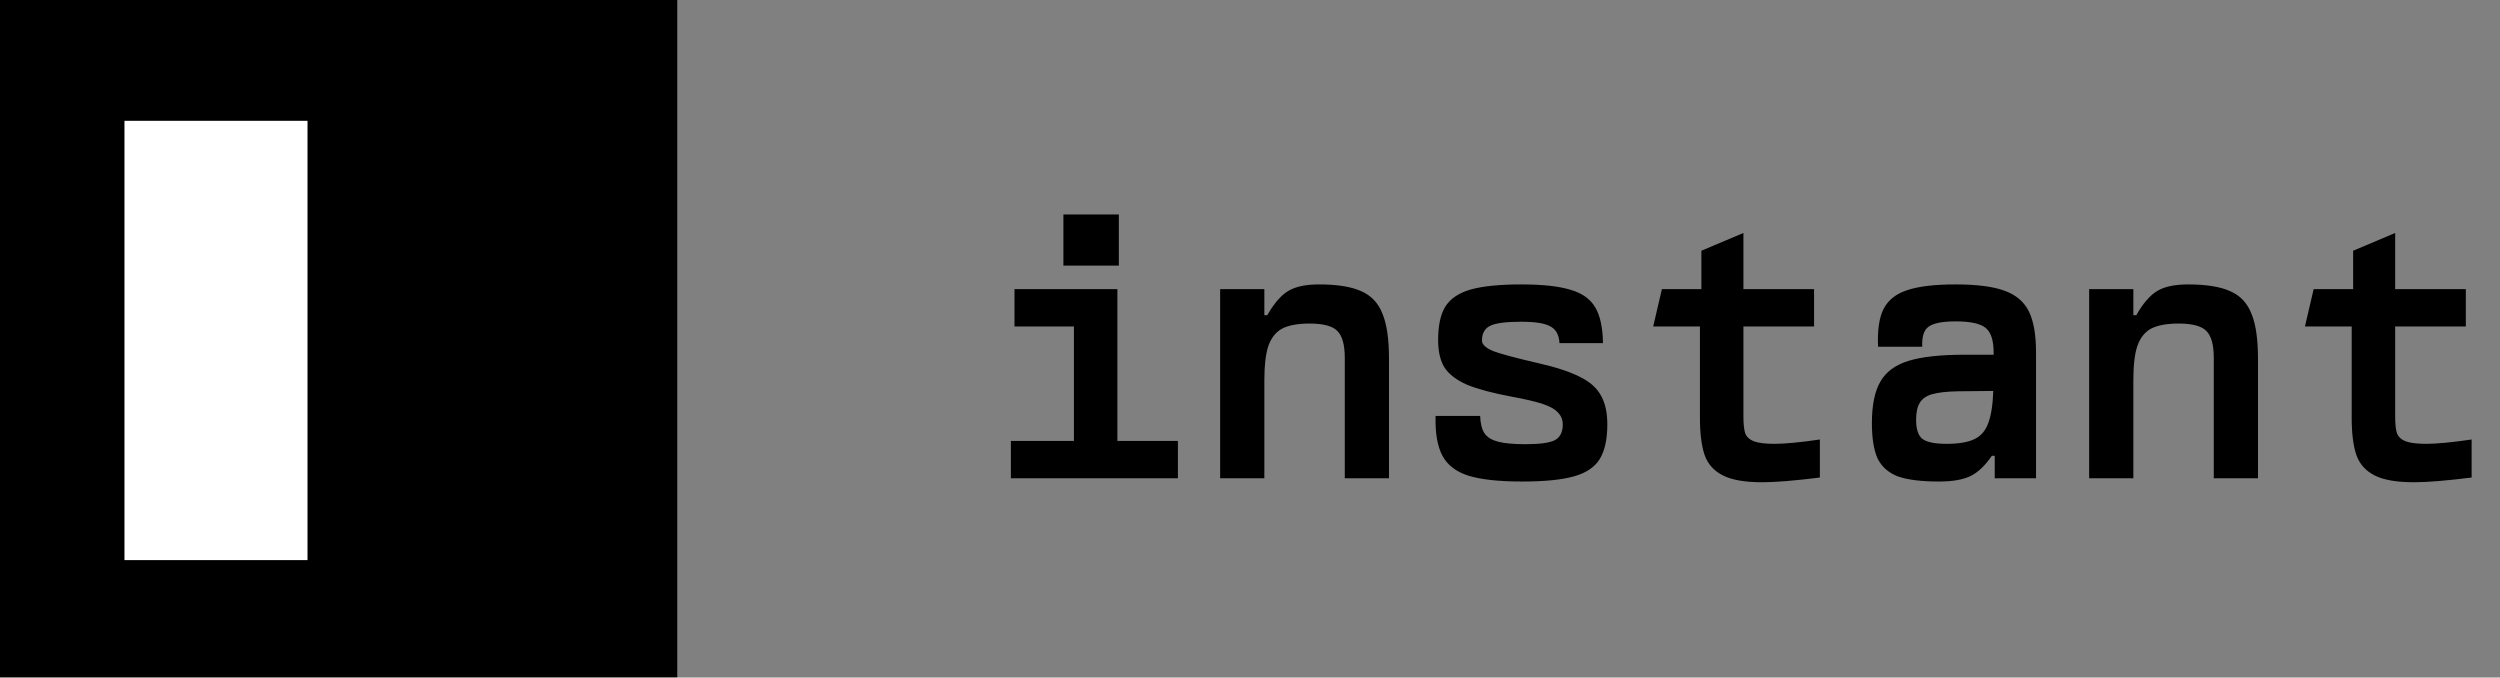 <svg width="690" height="187" viewBox="0 0 690 187" fill="none" xmlns="http://www.w3.org/2000/svg">
<rect x="0" y="0" width="690" height="187" fill="#808080" stroke="none"/>
<path d="M293.5 59.2H308.8V73.3H293.5V59.2ZM279 121.7H296.4V90.1H280V79.8H308.4V121.7H325.1V132H279V121.7ZM336.761 79.8H348.961V87H349.761C351.628 83.733 353.561 81.5 355.561 80.3C357.561 79.1 360.394 78.5 364.061 78.5C369.128 78.5 373.028 79.133 375.761 80.4C378.494 81.6 380.428 83.667 381.561 86.6C382.761 89.467 383.361 93.6 383.361 99V132H371.161V98.8C371.161 95.133 370.461 92.633 369.061 91.3C367.728 89.967 365.194 89.3 361.461 89.3C358.194 89.3 355.661 89.767 353.861 90.7C352.128 91.633 350.861 93.233 350.061 95.5C349.328 97.7 348.961 100.833 348.961 104.9V132H336.761V79.8ZM420.122 132.9C413.722 132.9 408.789 132.367 405.322 131.3C401.922 130.233 399.522 128.4 398.122 125.8C396.722 123.2 396.089 119.533 396.222 114.8H408.522C408.589 116.867 408.989 118.467 409.722 119.6C410.455 120.667 411.689 121.433 413.422 121.9C415.222 122.367 417.755 122.6 421.022 122.6C424.955 122.6 427.655 122.233 429.122 121.5C430.589 120.7 431.322 119.267 431.322 117.2C431.322 115.867 430.889 114.767 430.022 113.9C429.222 112.967 427.822 112.167 425.822 111.5C423.822 110.833 420.989 110.167 417.322 109.5C411.989 108.5 407.855 107.4 404.922 106.2C402.055 104.933 399.989 103.367 398.722 101.5C397.522 99.567 396.922 97.033 396.922 93.9C396.922 89.833 397.589 86.733 398.922 84.6C400.322 82.4 402.655 80.833 405.922 79.9C409.255 78.967 413.922 78.5 419.922 78.5C425.789 78.5 430.322 79 433.522 80C436.722 80.933 438.989 82.567 440.322 84.9C441.655 87.167 442.355 90.433 442.422 94.7H430.422C430.289 92.433 429.455 90.9 427.922 90.1C426.455 89.233 423.755 88.8 419.822 88.8C415.689 88.8 412.855 89.167 411.322 89.9C409.789 90.633 409.022 92 409.022 94C409.022 95.067 410.055 96.033 412.122 96.9C414.255 97.7 418.355 98.8 424.422 100.2C429.422 101.333 433.289 102.6 436.022 104C438.755 105.333 440.689 107.033 441.822 109.1C443.022 111.167 443.622 113.833 443.622 117.1C443.622 121.233 442.922 124.433 441.522 126.7C440.122 128.967 437.722 130.567 434.322 131.5C430.989 132.433 426.255 132.9 420.122 132.9ZM486.383 133.1C481.583 133.1 477.949 132.467 475.483 131.2C473.016 129.933 471.349 128.067 470.483 125.6C469.616 123.067 469.183 119.633 469.183 115.3V90.1H456.283L458.683 79.8H469.583V69.2L481.183 64.3V79.8H500.683V90.1H481.183V114.9C481.183 117.033 481.349 118.6 481.683 119.6C482.083 120.6 482.883 121.333 484.083 121.8C485.349 122.267 487.249 122.5 489.783 122.5C492.649 122.5 496.816 122.1 502.283 121.3V131.8C495.349 132.667 490.049 133.1 486.383 133.1ZM535.144 132.9C530.277 132.9 526.51 132.433 523.844 131.5C521.244 130.5 519.377 128.867 518.244 126.6C517.177 124.267 516.644 121 516.644 116.8C516.644 111.867 517.41 108.067 518.944 105.4C520.477 102.667 523.077 100.733 526.744 99.6C530.41 98.467 535.61 97.9 542.344 97.9H550.244V97.3C550.244 93.967 549.51 91.7 548.044 90.5C546.577 89.3 543.81 88.7 539.744 88.7C536.077 88.7 533.577 89.2 532.244 90.2C530.977 91.133 530.41 92.967 530.544 95.7H518.344C518.144 91.167 518.644 87.7 519.844 85.3C521.11 82.833 523.277 81.1 526.344 80.1C529.477 79.033 533.944 78.5 539.744 78.5C545.544 78.5 550.01 79.067 553.144 80.2C556.344 81.333 558.61 83.233 559.944 85.9C561.277 88.567 561.944 92.367 561.944 97.3V132H550.544V125.8H549.744C547.877 128.533 545.91 130.4 543.844 131.4C541.777 132.4 538.877 132.9 535.144 132.9ZM528.844 115.9C528.844 118.433 529.41 120.167 530.544 121.1C531.744 122.033 533.977 122.5 537.244 122.5C540.577 122.5 543.144 122.067 544.944 121.2C546.744 120.333 548.01 118.867 548.744 116.8C549.544 114.733 550.01 111.767 550.144 107.9L540.244 108C537.244 108.067 534.91 108.333 533.244 108.8C531.644 109.267 530.51 110.067 529.844 111.2C529.177 112.267 528.844 113.833 528.844 115.9ZM576.605 79.8H588.805V87H589.605C591.471 83.733 593.405 81.5 595.405 80.3C597.405 79.1 600.238 78.5 603.905 78.5C608.971 78.5 612.871 79.133 615.605 80.4C618.338 81.6 620.271 83.667 621.405 86.6C622.605 89.467 623.205 93.6 623.205 99V132H611.005V98.8C611.005 95.133 610.305 92.633 608.905 91.3C607.571 89.967 605.038 89.3 601.305 89.3C598.038 89.3 595.505 89.767 593.705 90.7C591.971 91.633 590.705 93.233 589.905 95.5C589.171 97.7 588.805 100.833 588.805 104.9V132H576.605V79.8ZM666.266 133.1C661.466 133.1 657.832 132.467 655.366 131.2C652.899 129.933 651.232 128.067 650.366 125.6C649.499 123.067 649.066 119.633 649.066 115.3V90.1H636.166L638.566 79.8H649.466V69.2L661.066 64.3V79.8H680.566V90.1H661.066V114.9C661.066 117.033 661.232 118.6 661.566 119.6C661.966 120.6 662.766 121.333 663.966 121.8C665.232 122.267 667.132 122.5 669.666 122.5C672.532 122.5 676.699 122.1 682.166 121.3V131.8C675.232 132.667 669.932 133.1 666.266 133.1Z" fill="black"/>
<rect width="186.922" height="186.922" fill="black"/>
<rect x="34.353" y="33.343" width="50.52" height="121.247" fill="white"/>
</svg>
